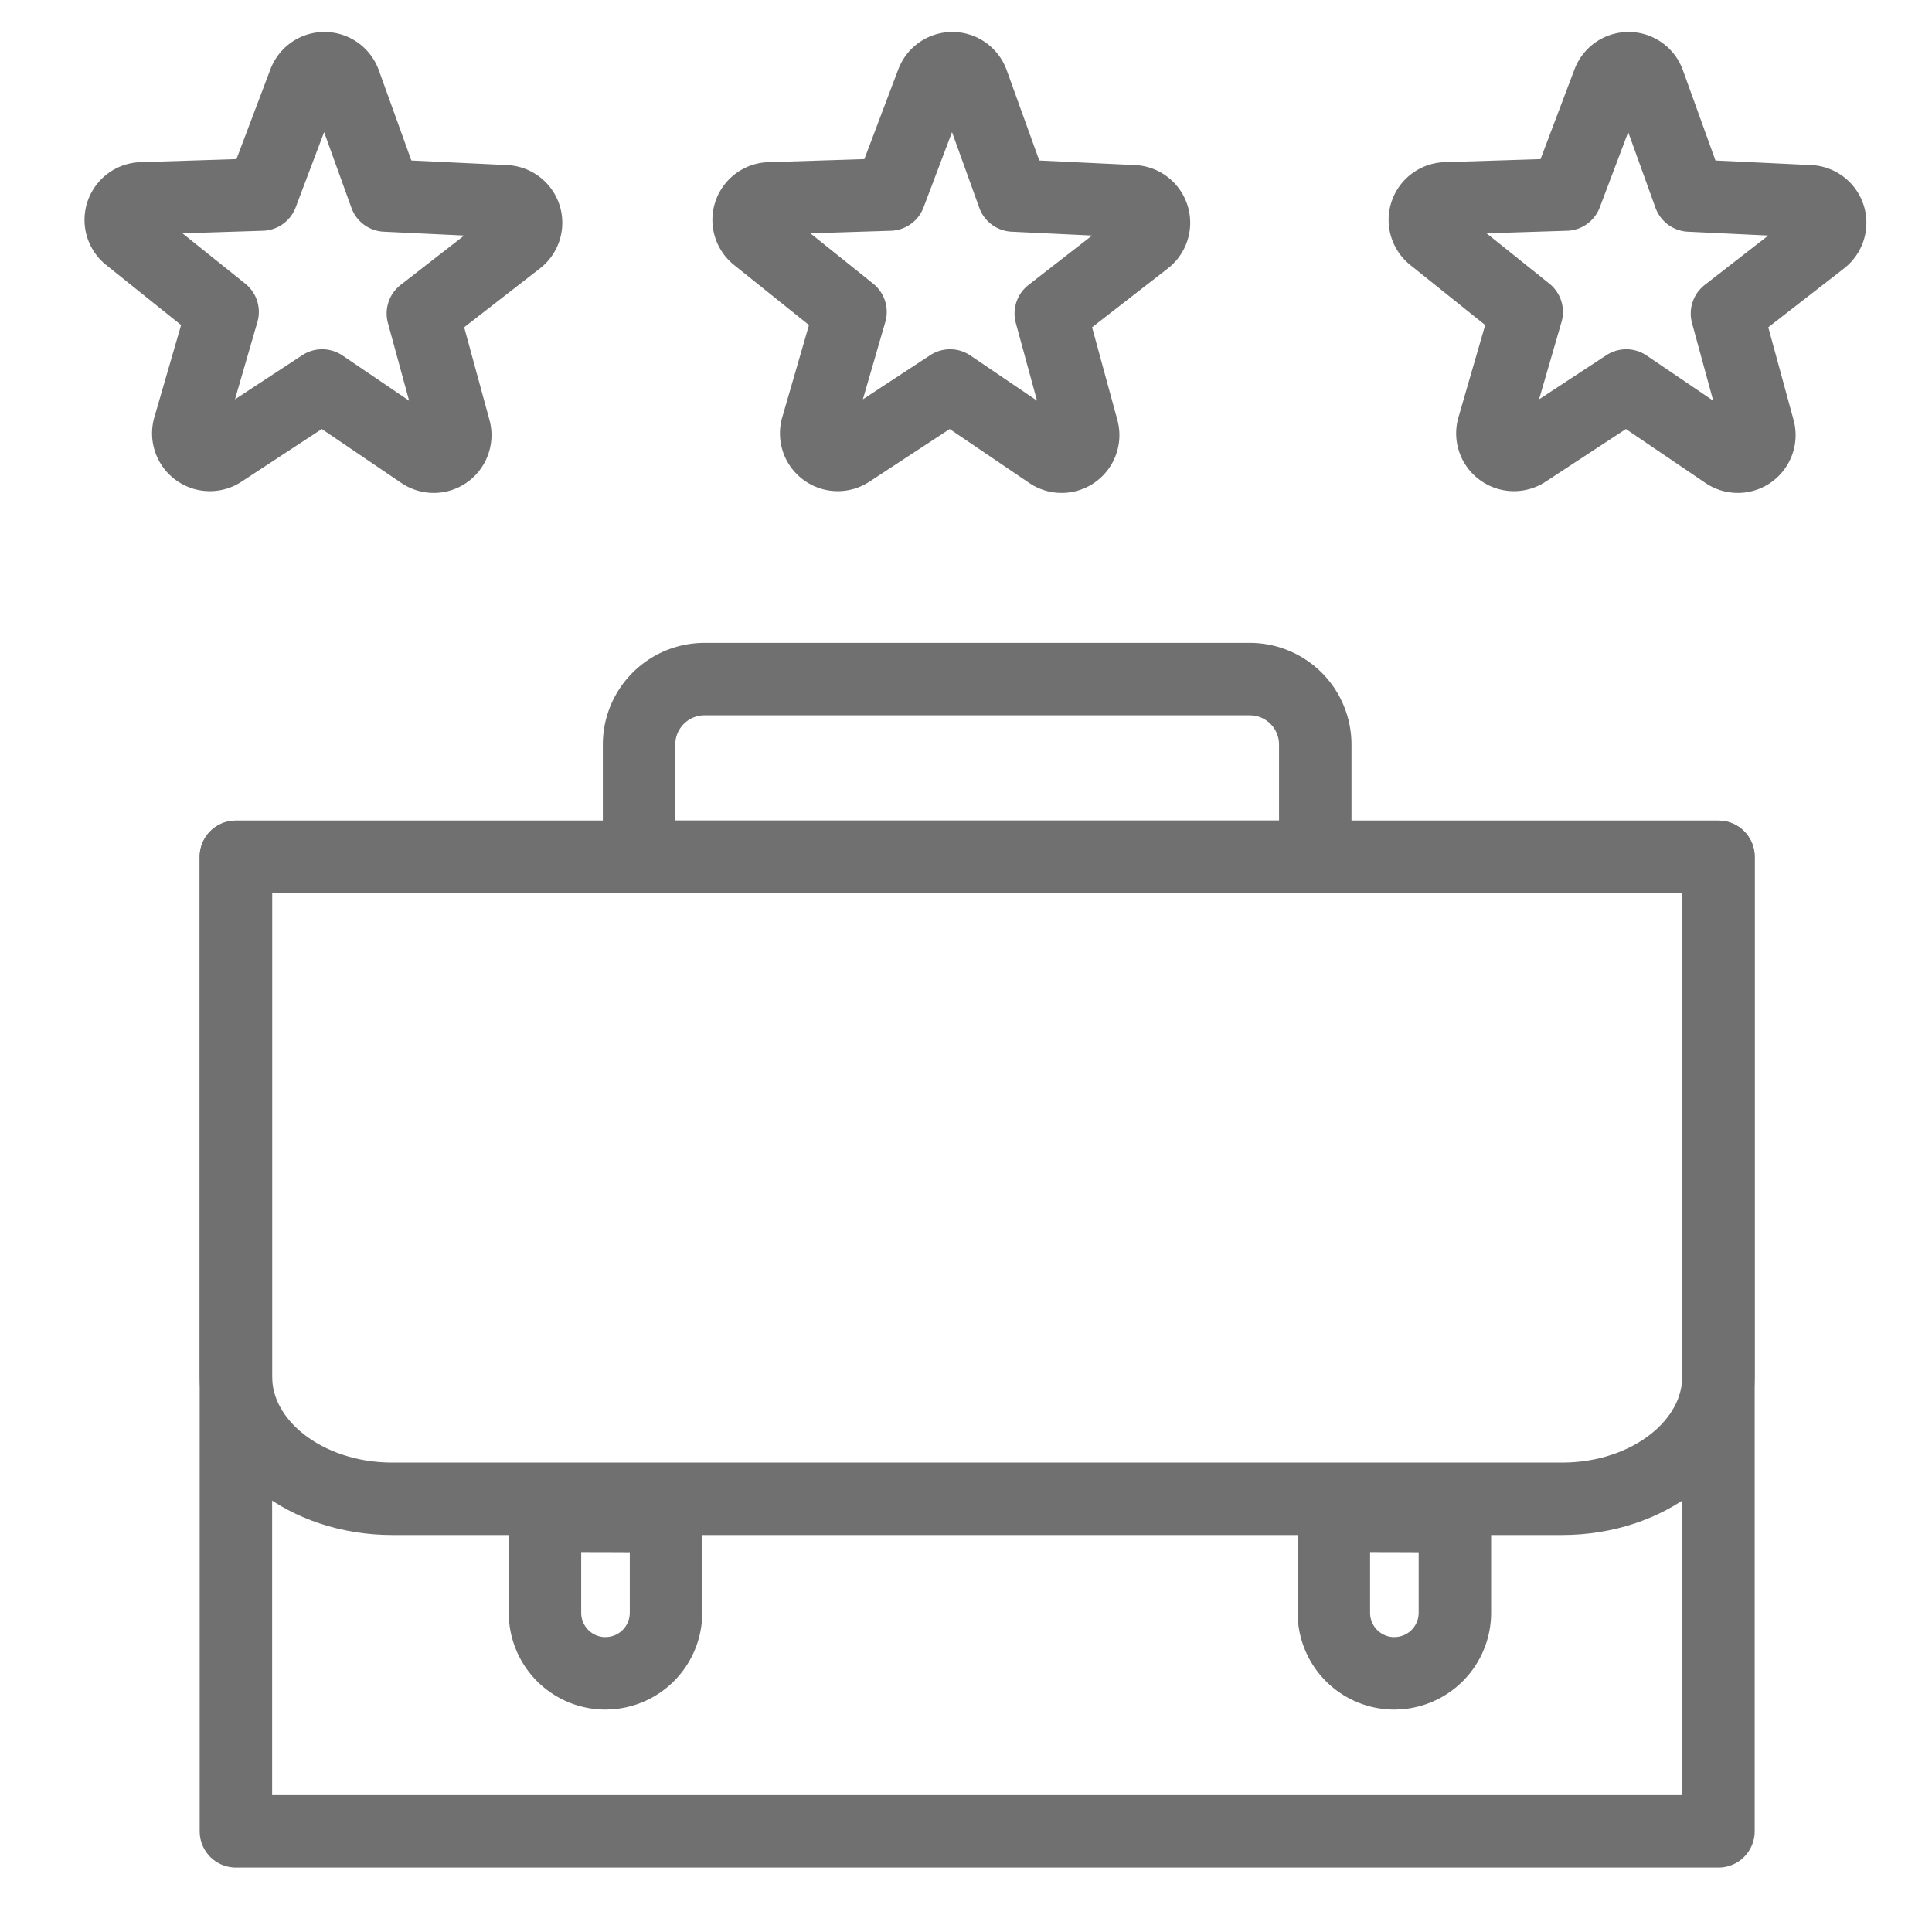 <svg xmlns="http://www.w3.org/2000/svg" width="40" height="40" viewBox="0 0 40 40">
    <path data-name="패스 65948" d="M36.787 7.58h-14V5.258A1.355 1.355 0 0 1 24.145 3.9h11.287a1.355 1.355 0 0 1 1.355 1.355z" transform="translate(-9.556 10.16)" style="fill:none;stroke:#707070;stroke-linecap:round;stroke-linejoin:round;stroke-width:1.5px"/>
    <path data-name="사각형 23062" transform="translate(4.884 17.74)" style="fill:none;stroke:#707070;stroke-linecap:round;stroke-linejoin:round;stroke-width:1.5px" d="M0 0h30.695v20.176H0z"/>
    <path data-name="패스 65950" d="M28.556 25.246H4.339c-1.789 0-3.239-1.134-3.239-2.532V11.955h30.695v10.759c0 1.398-1.45 2.532-3.239 2.532z" transform="translate(3.784 5.785)" style="fill:none;stroke:#707070;stroke-linecap:round;stroke-linejoin:round;stroke-width:1.5px"/>
    <path data-name="패스 65951" d="M14.208 53.995h0a1.253 1.253 0 0 1-1.253-1.253v-2.001c0-.011 2.52-.007 2.506.011v1.989a1.253 1.253 0 0 1-1.253 1.253" transform="translate(-1.672 -19.35)" style="fill:none;stroke:#707070;stroke-linecap:round;stroke-linejoin:round;stroke-width:1.5px"/>
    <path data-name="패스 65952" d="M14.208 53.995h0a1.253 1.253 0 0 1-1.253-1.253v-2.001c0-.011 2.52-.007 2.506.011v1.989a1.253 1.253 0 0 1-1.253 1.253" transform="translate(14.661 -19.35)" style="fill:none;stroke:#707070;stroke-linecap:round;stroke-linejoin:round;stroke-width:1.5px"/>
    <g>
        <path data-name="패스 65955" d="M2.734 8.993a.451.451 0 0 1-.155-.074.446.446 0 0 1-.163-.483l.693-2.39-1.942-1.557a.446.446 0 0 1 .265-.794l2.488-.079.88-2.328a.446.446 0 0 1 .837.007l.844 2.341 2.486.119a.438.438 0 0 1 .088.013.446.446 0 0 1 .164.785L7.255 6.079l.655 2.4a.446.446 0 0 1-.681.487L5.17 7.569 3.089 8.934a.446.446 0 0 1-.355.059z" transform="translate(1.5 .412)" style="fill:none;stroke:#707070;stroke-linecap:round;stroke-linejoin:round;stroke-width:1.5px"/>
        <path data-name="패스 65956" d="M2.734 8.993a.451.451 0 0 1-.155-.074.446.446 0 0 1-.163-.483l.693-2.39-1.942-1.557a.446.446 0 0 1 .265-.794l2.488-.079.88-2.328a.446.446 0 0 1 .837.007l.844 2.341 2.486.119a.438.438 0 0 1 .088.013.446.446 0 0 1 .164.785L7.255 6.079l.655 2.4a.446.446 0 0 1-.681.487L5.17 7.569 3.089 8.934a.446.446 0 0 1-.355.059z" transform="translate(28.5 .412)" style="fill:none;stroke:#707070;stroke-linecap:round;stroke-linejoin:round;stroke-width:1.5px"/>
        <path data-name="패스 66245" d="M2.734 8.993a.451.451 0 0 1-.155-.074.446.446 0 0 1-.163-.483l.693-2.39-1.942-1.557a.446.446 0 0 1 .265-.794l2.488-.079.88-2.328a.446.446 0 0 1 .837.007l.844 2.341 2.486.119a.438.438 0 0 1 .088.013.446.446 0 0 1 .164.785L7.255 6.079l.655 2.4a.446.446 0 0 1-.681.487L5.17 7.569 3.089 8.934a.446.446 0 0 1-.355.059z" transform="translate(14.5 .412)" style="fill:none;stroke:#707070;stroke-linecap:round;stroke-linejoin:round;stroke-width:1.5px"/>
    </g>
</svg>
